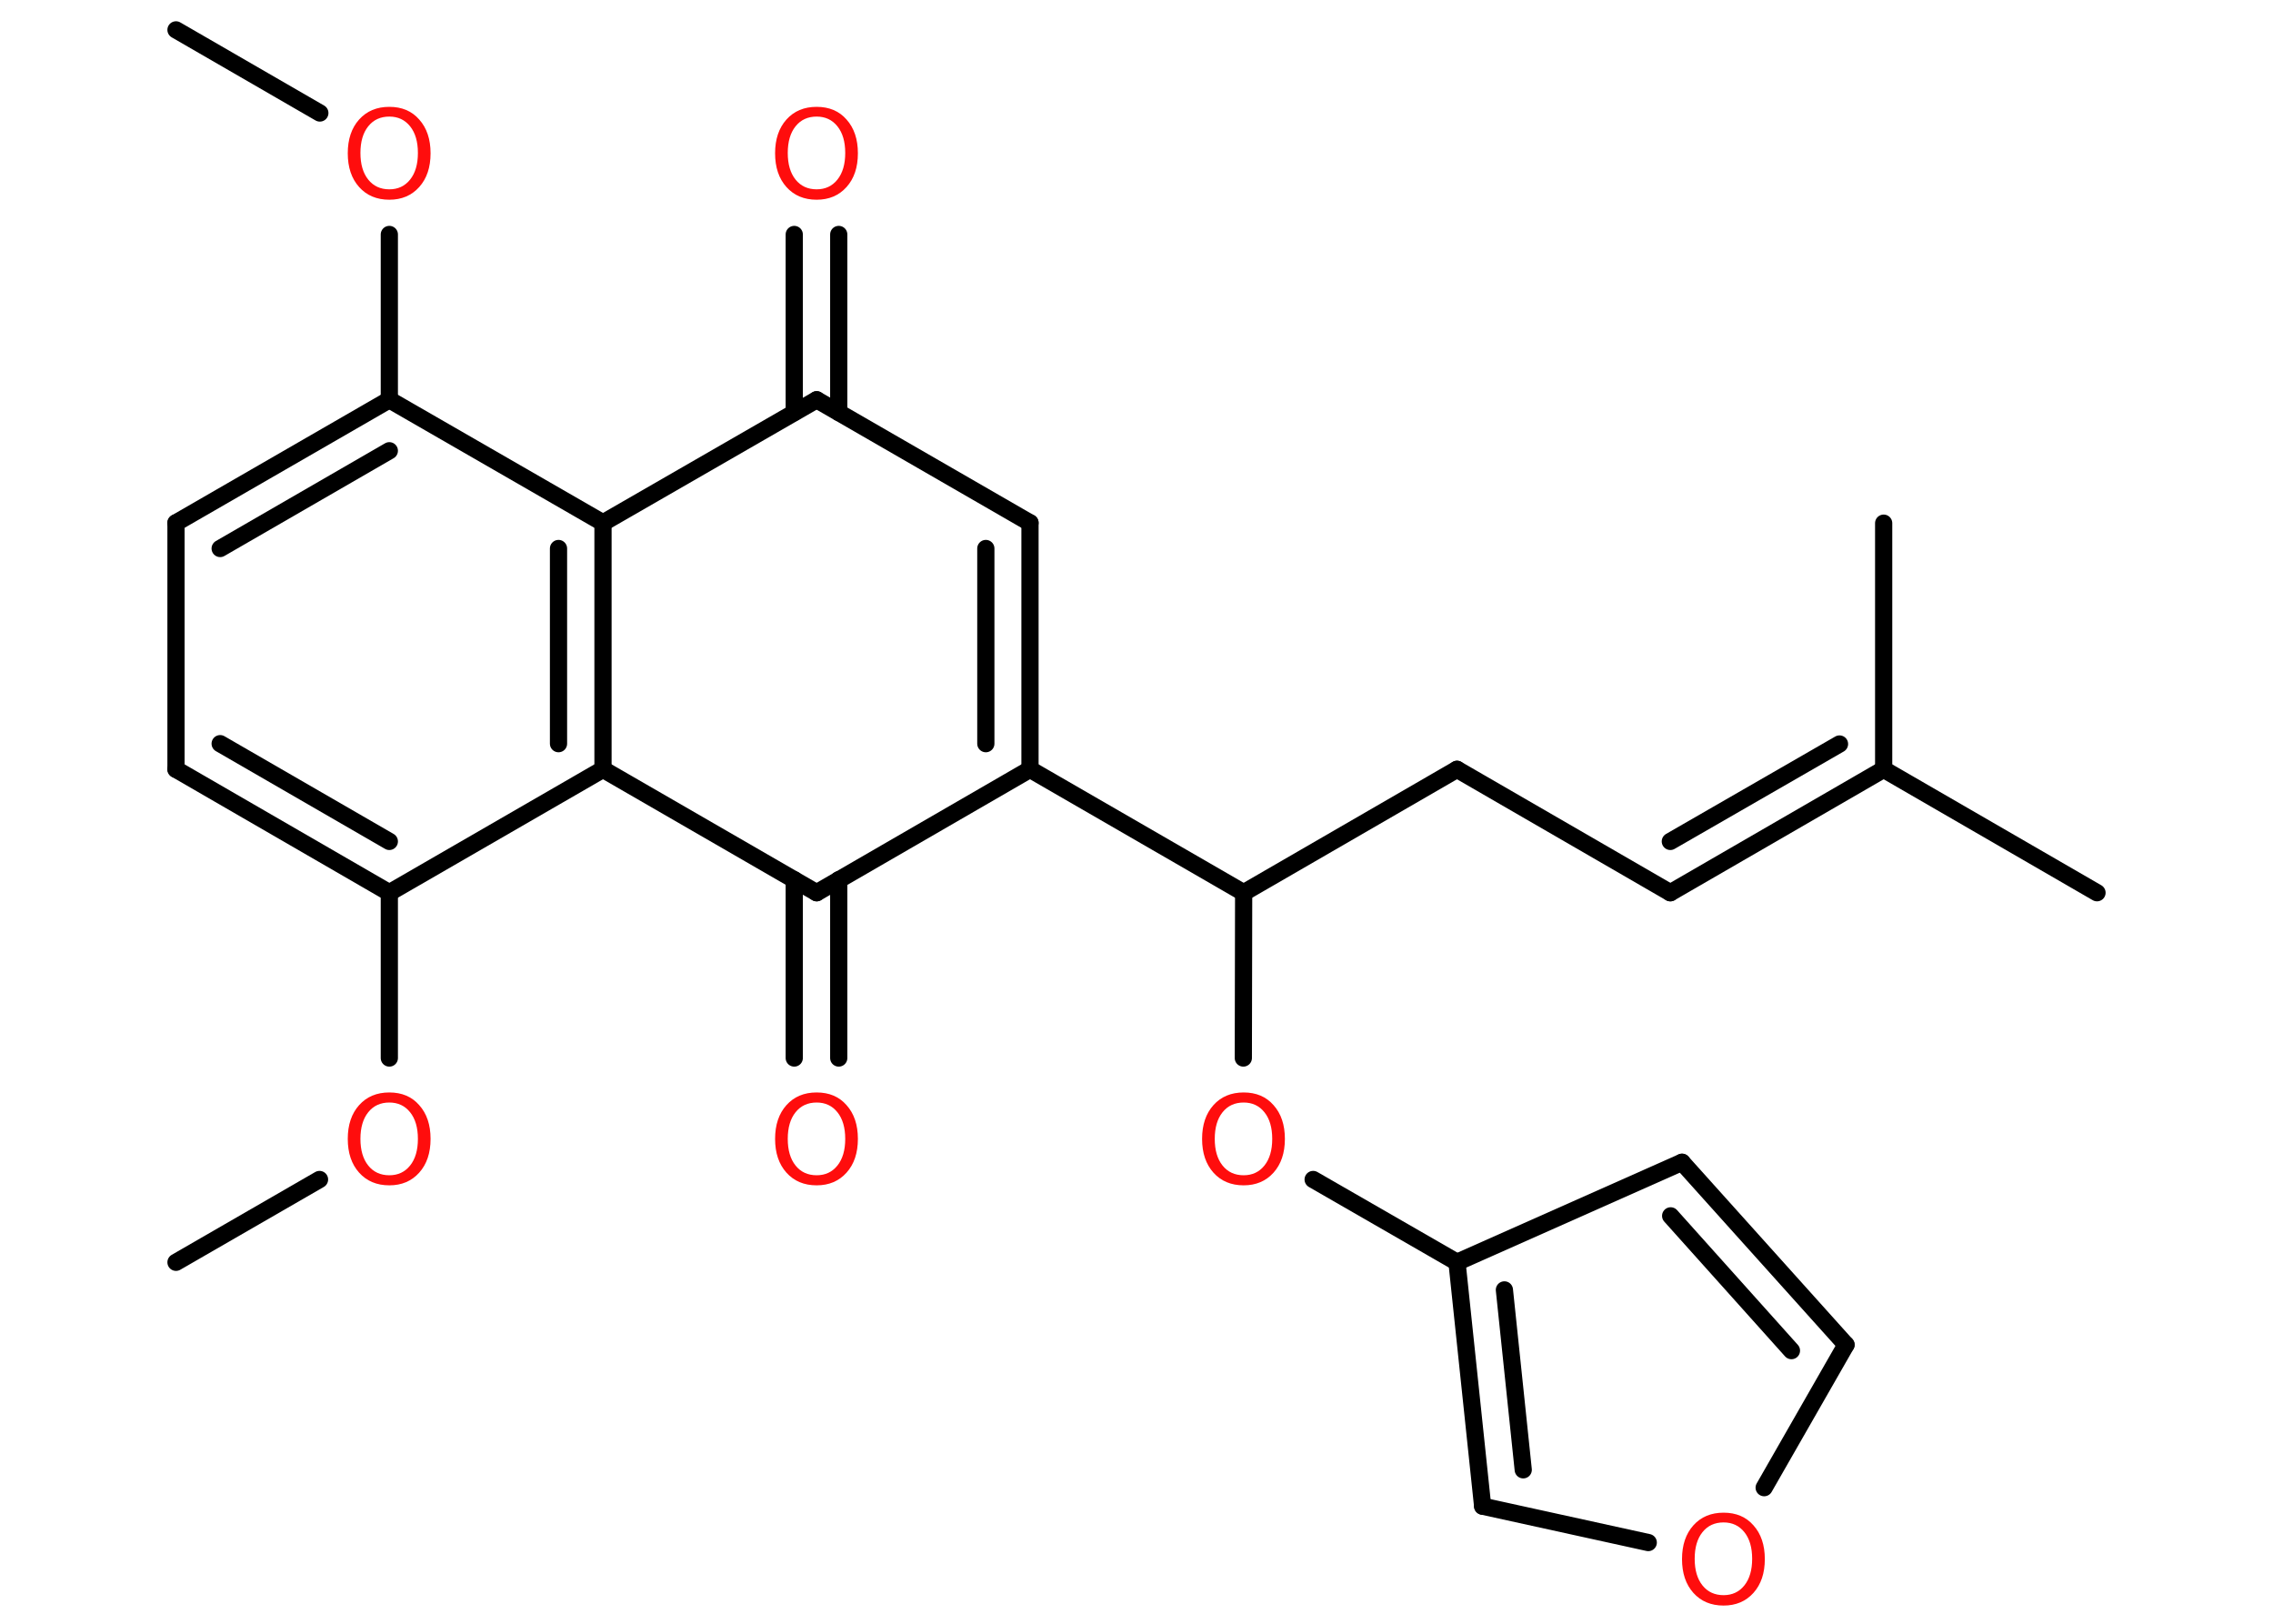 <?xml version='1.0' encoding='UTF-8'?>
<!DOCTYPE svg PUBLIC "-//W3C//DTD SVG 1.1//EN" "http://www.w3.org/Graphics/SVG/1.1/DTD/svg11.dtd">
<svg version='1.2' xmlns='http://www.w3.org/2000/svg' xmlns:xlink='http://www.w3.org/1999/xlink' width='70.0mm' height='50.0mm' viewBox='0 0 70.0 50.0'>
  <desc>Generated by the Chemistry Development Kit (http://github.com/cdk)</desc>
  <g stroke-linecap='round' stroke-linejoin='round' stroke='#000000' stroke-width='.53' fill='#FF0D0D'>
    <rect x='.0' y='.0' width='70.0' height='50.0' fill='#FFFFFF' stroke='none'/>
    <g id='mol1' class='mol'>
      <line id='mol1bnd1' class='bond' x1='5.42' y1='.92' x2='9.85' y2='3.48'/>
      <line id='mol1bnd2' class='bond' x1='11.99' y1='7.22' x2='11.99' y2='12.31'/>
      <g id='mol1bnd3' class='bond'>
        <line x1='11.99' y1='12.31' x2='5.42' y2='16.1'/>
        <line x1='11.99' y1='13.88' x2='6.78' y2='16.89'/>
      </g>
      <line id='mol1bnd4' class='bond' x1='5.42' y1='16.1' x2='5.42' y2='23.69'/>
      <g id='mol1bnd5' class='bond'>
        <line x1='5.42' y1='23.69' x2='11.99' y2='27.49'/>
        <line x1='6.78' y1='22.9' x2='11.99' y2='25.91'/>
      </g>
      <line id='mol1bnd6' class='bond' x1='11.99' y1='27.49' x2='11.99' y2='32.58'/>
      <line id='mol1bnd7' class='bond' x1='9.84' y1='36.32' x2='5.42' y2='38.87'/>
      <line id='mol1bnd8' class='bond' x1='11.99' y1='27.49' x2='18.57' y2='23.69'/>
      <g id='mol1bnd9' class='bond'>
        <line x1='18.57' y1='23.69' x2='18.57' y2='16.1'/>
        <line x1='17.2' y1='22.9' x2='17.2' y2='16.89'/>
      </g>
      <line id='mol1bnd10' class='bond' x1='11.99' y1='12.31' x2='18.57' y2='16.1'/>
      <line id='mol1bnd11' class='bond' x1='18.57' y1='16.1' x2='25.15' y2='12.31'/>
      <g id='mol1bnd12' class='bond'>
        <line x1='24.46' y1='12.7' x2='24.46' y2='7.22'/>
        <line x1='25.83' y1='12.7' x2='25.83' y2='7.22'/>
      </g>
      <line id='mol1bnd13' class='bond' x1='25.15' y1='12.31' x2='31.72' y2='16.1'/>
      <g id='mol1bnd14' class='bond'>
        <line x1='31.72' y1='23.69' x2='31.72' y2='16.1'/>
        <line x1='30.36' y1='22.9' x2='30.36' y2='16.89'/>
      </g>
      <line id='mol1bnd15' class='bond' x1='31.72' y1='23.69' x2='38.3' y2='27.49'/>
      <line id='mol1bnd16' class='bond' x1='38.3' y1='27.49' x2='44.87' y2='23.69'/>
      <line id='mol1bnd17' class='bond' x1='44.87' y1='23.69' x2='51.44' y2='27.49'/>
      <g id='mol1bnd18' class='bond'>
        <line x1='51.44' y1='27.49' x2='58.01' y2='23.69'/>
        <line x1='51.44' y1='25.91' x2='56.65' y2='22.91'/>
      </g>
      <line id='mol1bnd19' class='bond' x1='58.01' y1='23.69' x2='64.58' y2='27.49'/>
      <line id='mol1bnd20' class='bond' x1='58.01' y1='23.69' x2='58.01' y2='16.11'/>
      <line id='mol1bnd21' class='bond' x1='38.3' y1='27.49' x2='38.29' y2='32.58'/>
      <line id='mol1bnd22' class='bond' x1='40.44' y1='36.32' x2='44.87' y2='38.87'/>
      <line id='mol1bnd23' class='bond' x1='44.87' y1='38.87' x2='51.8' y2='35.79'/>
      <g id='mol1bnd24' class='bond'>
        <line x1='56.85' y1='41.41' x2='51.8' y2='35.79'/>
        <line x1='55.17' y1='41.59' x2='51.45' y2='37.44'/>
      </g>
      <line id='mol1bnd25' class='bond' x1='56.85' y1='41.41' x2='54.33' y2='45.81'/>
      <line id='mol1bnd26' class='bond' x1='50.76' y1='47.5' x2='45.66' y2='46.38'/>
      <g id='mol1bnd27' class='bond'>
        <line x1='44.87' y1='38.87' x2='45.66' y2='46.38'/>
        <line x1='46.33' y1='39.72' x2='46.91' y2='45.26'/>
      </g>
      <line id='mol1bnd28' class='bond' x1='31.72' y1='23.69' x2='25.15' y2='27.49'/>
      <line id='mol1bnd29' class='bond' x1='18.57' y1='23.69' x2='25.15' y2='27.49'/>
      <g id='mol1bnd30' class='bond'>
        <line x1='25.83' y1='27.09' x2='25.83' y2='32.58'/>
        <line x1='24.46' y1='27.09' x2='24.46' y2='32.58'/>
      </g>
      <path id='mol1atm2' class='atom' d='M11.99 3.59q-.41 .0 -.65 .3q-.24 .3 -.24 .82q.0 .52 .24 .82q.24 .3 .65 .3q.4 .0 .64 -.3q.24 -.3 .24 -.82q.0 -.52 -.24 -.82q-.24 -.3 -.64 -.3zM11.99 3.29q.58 .0 .92 .39q.35 .39 .35 1.04q.0 .65 -.35 1.04q-.35 .39 -.92 .39q-.58 .0 -.93 -.39q-.35 -.39 -.35 -1.04q.0 -.65 .35 -1.04q.35 -.39 .93 -.39z' stroke='none'/>
      <path id='mol1atm7' class='atom' d='M11.99 33.95q-.41 .0 -.65 .3q-.24 .3 -.24 .82q.0 .52 .24 .82q.24 .3 .65 .3q.4 .0 .64 -.3q.24 -.3 .24 -.82q.0 -.52 -.24 -.82q-.24 -.3 -.64 -.3zM11.99 33.64q.58 .0 .92 .39q.35 .39 .35 1.04q.0 .65 -.35 1.04q-.35 .39 -.92 .39q-.58 .0 -.93 -.39q-.35 -.39 -.35 -1.04q.0 -.65 .35 -1.04q.35 -.39 .93 -.39z' stroke='none'/>
      <path id='mol1atm12' class='atom' d='M25.15 3.59q-.41 .0 -.65 .3q-.24 .3 -.24 .82q.0 .52 .24 .82q.24 .3 .65 .3q.4 .0 .64 -.3q.24 -.3 .24 -.82q.0 -.52 -.24 -.82q-.24 -.3 -.64 -.3zM25.15 3.29q.58 .0 .92 .39q.35 .39 .35 1.04q.0 .65 -.35 1.04q-.35 .39 -.92 .39q-.58 .0 -.93 -.39q-.35 -.39 -.35 -1.04q.0 -.65 .35 -1.04q.35 -.39 .93 -.39z' stroke='none'/>
      <path id='mol1atm21' class='atom' d='M38.3 33.95q-.41 .0 -.65 .3q-.24 .3 -.24 .82q.0 .52 .24 .82q.24 .3 .65 .3q.4 .0 .64 -.3q.24 -.3 .24 -.82q.0 -.52 -.24 -.82q-.24 -.3 -.64 -.3zM38.3 33.64q.58 .0 .92 .39q.35 .39 .35 1.04q.0 .65 -.35 1.04q-.35 .39 -.92 .39q-.58 .0 -.93 -.39q-.35 -.39 -.35 -1.04q.0 -.65 .35 -1.04q.35 -.39 .93 -.39z' stroke='none'/>
      <path id='mol1atm25' class='atom' d='M53.08 46.88q-.41 .0 -.65 .3q-.24 .3 -.24 .82q.0 .52 .24 .82q.24 .3 .65 .3q.4 .0 .64 -.3q.24 -.3 .24 -.82q.0 -.52 -.24 -.82q-.24 -.3 -.64 -.3zM53.08 46.58q.58 .0 .92 .39q.35 .39 .35 1.04q.0 .65 -.35 1.04q-.35 .39 -.92 .39q-.58 .0 -.93 -.39q-.35 -.39 -.35 -1.04q.0 -.65 .35 -1.04q.35 -.39 .93 -.39z' stroke='none'/>
      <path id='mol1atm28' class='atom' d='M25.15 33.95q-.41 .0 -.65 .3q-.24 .3 -.24 .82q.0 .52 .24 .82q.24 .3 .65 .3q.4 .0 .64 -.3q.24 -.3 .24 -.82q.0 -.52 -.24 -.82q-.24 -.3 -.64 -.3zM25.15 33.64q.58 .0 .92 .39q.35 .39 .35 1.04q.0 .65 -.35 1.04q-.35 .39 -.92 .39q-.58 .0 -.93 -.39q-.35 -.39 -.35 -1.04q.0 -.65 .35 -1.04q.35 -.39 .93 -.39z' stroke='none'/>
    </g>
  </g>
</svg>
